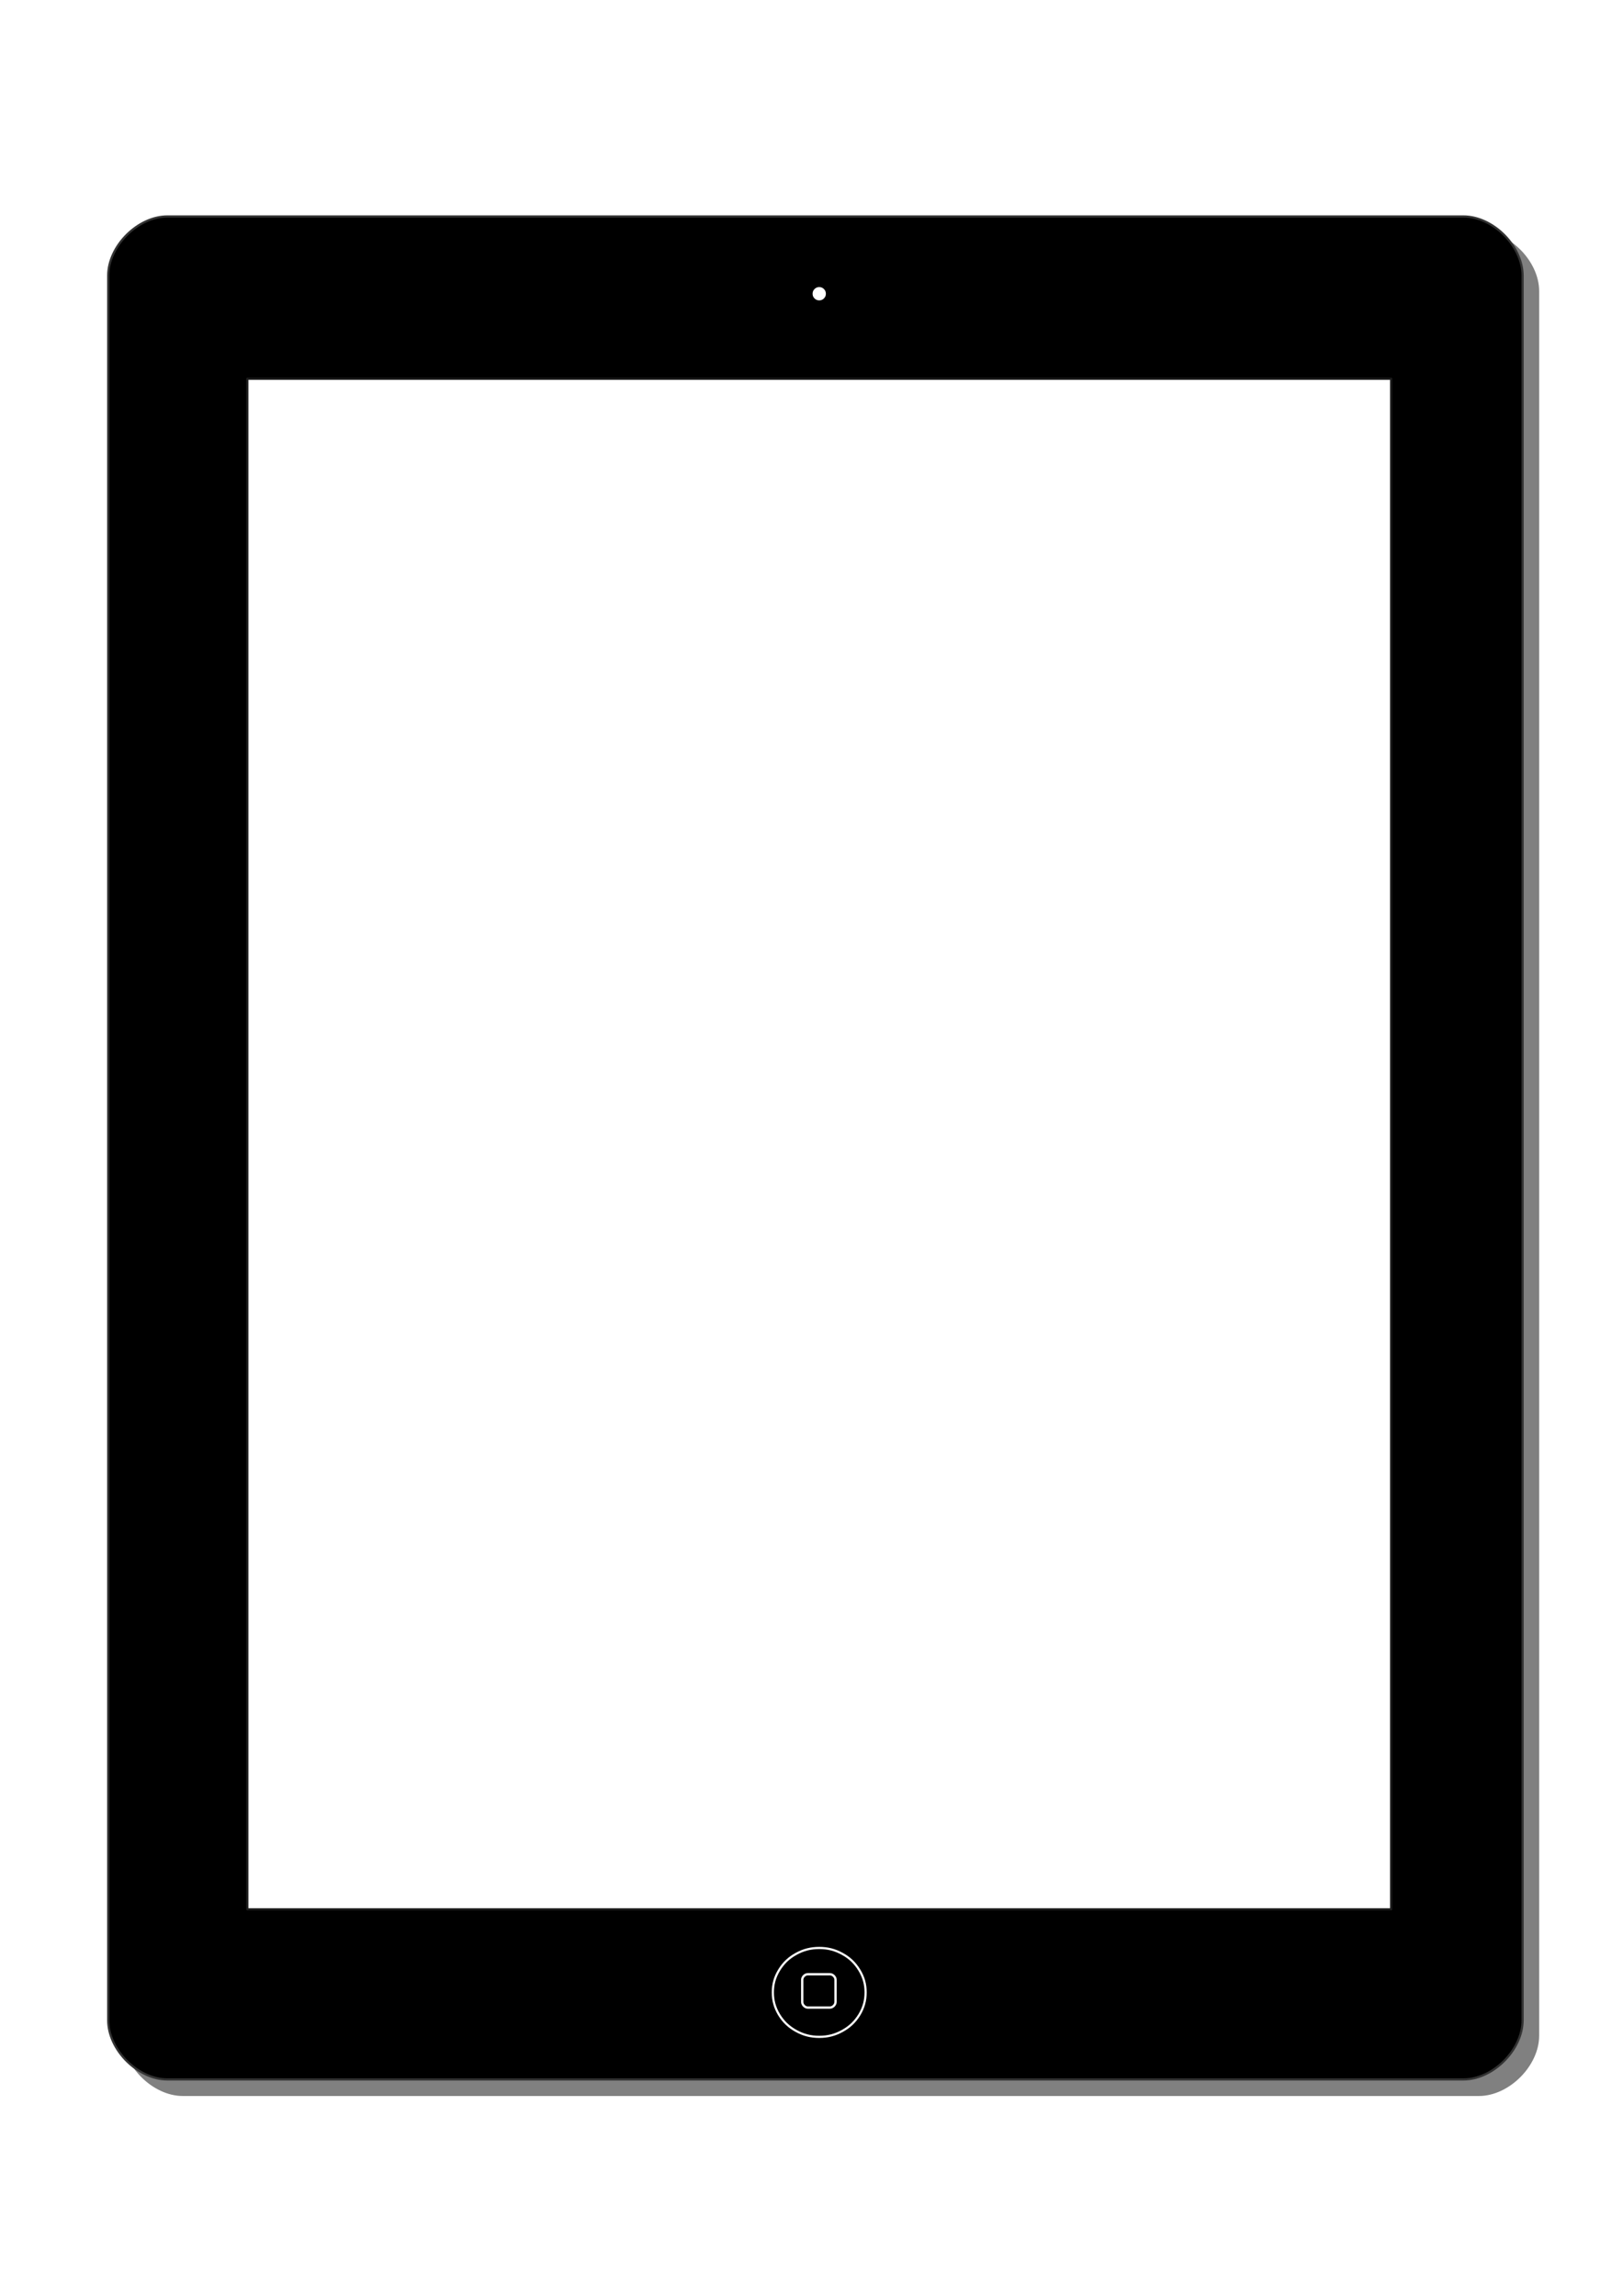 <?xml version='1.0' encoding='utf-8'?>
<svg xmlns="http://www.w3.org/2000/svg" width="210mm" height="297mm" fill-rule="evenodd" stroke-linejoin="round" stroke-width="28.222" baseProfile="tiny" preserveAspectRatio="xMidYMid" version="1.2" viewBox="0 0 21000 29700">
  <rect width="21000" height="29700" fill="none"/>
   <path d="m2366 3e3c-383 0-766 383-766 766v22569c0 383 383 766 766 766h16769c383 0 766-383 766-766v-22569c0-383-383-766-766-766h-16769z" fill="#808080"/>
   <path d="m2366 3e3c-383 0-766 383-766 766v22569c0 383 383 766 766 766h16769c383 0 766-383 766-766v-22569c0-383-383-766-766-766h-16769z" fill="none" stroke="#808080" stroke-linejoin="round"/>
   <path d="m2166 2800c-383 0-766 383-766 766v22569c0 383 383 766 766 766h16769c383 0 766-383 766-766v-22569c0-383-383-766-766-766h-16769z"/>
   <path d="m2166 2800c-383 0-766 383-766 766v22569c0 383 383 766 766 766h16769c383 0 766-383 766-766v-22569c0-383-383-766-766-766h-16769z" fill="none" stroke="#333" stroke-linejoin="round"/>
   <rect x="1400" y="2800" width="18301" height="24101" fill="none"/>
   <path d="m10600 26350c-110 0-204-24-300-77s-164-119-220-210c-55-92-80-182-80-288s25-196 80-287c56-92 124-158 220-211s190-77 300-77 204 24 300 77 164 119 220 211c55 91 80 181 80 287s-25 196-80 288c-56 91-124 157-220 210s-190 77-300 77z"/>
   <path d="m10600 26350c-110 0-204-24-300-77s-164-119-220-210c-55-92-80-182-80-288s25-196 80-287c56-92 124-158 220-211s190-77 300-77 204 24 300 77 164 119 220 211c55 91 80 181 80 287s-25 196-80 288c-56 91-124 157-220 210s-190 77-300 77z" fill="none" stroke="#fff" stroke-linejoin="round"/>
   <path d="m10451 25540c-36 0-71 35-71 71v288c0 36 35 72 71 72h288c36 0 72-36 72-72v-288c0-36-36-71-72-71h-288z"/>
   <path d="m10451 25540c-36 0-71 35-71 71v288c0 36 35 72 71 72h288c36 0 72-36 72-72v-288c0-36-36-71-72-71h-288z" fill="none" stroke="#fff" stroke-linejoin="bevel" stroke-width="30"/>
   <rect x="10380" y="25540" width="431" height="431" fill="none"/>
   <path d="m10600 3900c-18 0-34-4-50-13-16-10-27-21-37-37-9-16-13-32-13-50s4-34 13-50c10-16 21-27 37-37 16-9 32-13 50-13s34 4 50 13c16 10 27 21 37 37 9 16 13 32 13 50s-4 34-13 50c-10 16-21 27-37 37-16 9-32 13-50 13z" fill="#fff"/>
   <path d="m10600 3900c-18 0-34-4-50-13-16-10-27-21-37-37-9-16-13-32-13-50s4-34 13-50c10-16 21-27 37-37 16-9 32-13 50-13s34 4 50 13c16 10 27 21 37 37 9 16 13 32 13 50s-4 34-13 50c-10 16-21 27-37 37-16 9-32 13-50 13z" fill="none" stroke="#000" stroke-linejoin="round"/>
   <path d="m10600 24700h-7400v-19800h14800v19800h-7400z" fill="#fff"/>
   <path d="m10600 24700h-7400v-19800h14800v19800h-7400z" fill="none" stroke="#1c1c1c" stroke-linejoin="round"/>
</svg>